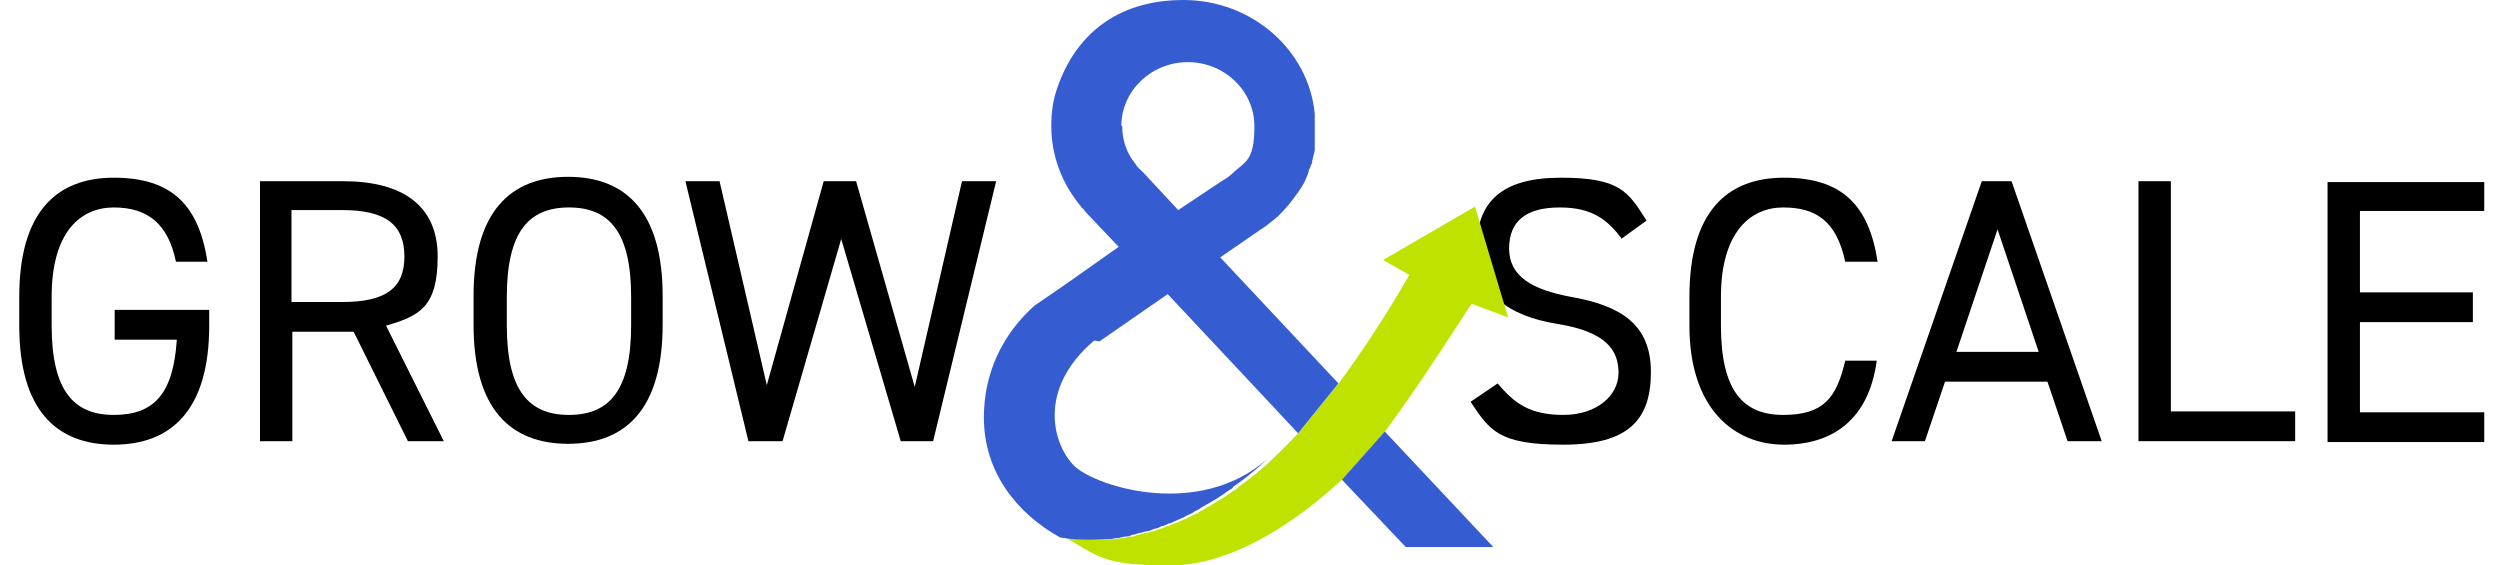 <?xml version="1.0" encoding="UTF-8"?>
<svg id="Camada_1" xmlns="http://www.w3.org/2000/svg" version="1.1" viewBox="0 0 285.6 64.6">
  <!-- Generator: Adobe Illustrator 29.5.1, SVG Export Plug-In . SVG Version: 2.1.0 Build 141)  -->
  <defs>
    <style>
      .st0 {
        fill: #bfe200;
      }

      .st1 {
        fill: #355dd1;
      }

      .st2 {
        fill: #000;
      }
    </style>
  </defs>
  <g>
    <path class="st2" d="M23.9,35.5v1.7c0,9.6-4.3,13.6-10.9,13.6s-10.8-4-10.8-13.6v-3.3c0-9.6,4.2-13.6,10.8-13.6s9.7,3.1,10.7,9.6h-3.6c-.9-4.4-3.3-6.2-7.1-6.2s-7.1,2.8-7.1,10.2v3.3c0,7.4,2.5,10.2,7.1,10.2s6.8-2.4,7.2-8.6h-7.1v-3.4h10.8Z"/>
    <path class="st2" d="M46.6,50.4l-6.2-12.5h-7v12.5h-3.7v-29.7h9.5c6.8,0,10.8,2.8,10.8,8.6s-2.1,6.8-5.9,7.9l6.6,13.2h-4.1ZM39.1,34.5c5,0,7.1-1.6,7.1-5.2s-2.1-5.3-7.1-5.3h-5.8v10.5h5.8Z"/>
    <path class="st2" d="M64.9,50.7c-6.6,0-10.8-4-10.8-13.6v-3.3c0-9.6,4.2-13.6,10.8-13.6s10.8,4,10.8,13.6v3.3c0,9.6-4.2,13.6-10.8,13.6ZM57.9,37.2c0,7.4,2.5,10.2,7.1,10.2s7.1-2.8,7.1-10.2v-3.3c0-7.4-2.5-10.2-7.1-10.2s-7.1,2.8-7.1,10.2v3.3Z"/>
    <path class="st2" d="M89.2,50.4h-3.7l-7.2-29.7h3.9l5.4,23.3,6.5-23.3h3.7l6.7,23.5,5.4-23.5h3.9l-7.2,29.7h-3.7l-6.8-23.1-6.7,23.1Z"/>
  </g>
  <g>
    <path class="st2" d="M185.3,27.3c-1.6-2.1-3.3-3.6-7.1-3.6s-5.8,1.5-5.8,4.7,2.7,4.7,7,5.5c5.7,1,9.2,3.1,9.2,8.6s-2.6,8.3-10,8.3-8.4-1.6-10.6-4.9l3.1-2.1c1.9,2.3,3.7,3.6,7.5,3.6s6.3-2.2,6.3-4.8-1.4-4.7-7-5.6c-5.6-.9-9.2-3.5-9.2-8.7s2.8-8,9.6-8,7.7,1.6,9.8,4.9l-2.9,2.1Z"/>
    <path class="st2" d="M210.8,29.9c-1-4.7-3.4-6.2-7.1-6.2s-7.1,2.8-7.1,10.2v3.3c0,7.4,2.5,10.2,7.1,10.2s6.1-1.9,7.1-6.2h3.6c-.9,6.7-5,9.6-10.6,9.6s-10.8-4-10.8-13.6v-3.3c0-9.6,4.2-13.6,10.8-13.6s9.7,3.1,10.7,9.6h-3.6Z"/>
    <path class="st2" d="M216.1,50.4l10.3-29.7h3.4l10.3,29.7h-3.9l-2.3-6.8h-11.7l-2.3,6.8h-3.9ZM223.5,40.2h9.4l-4.7-14-4.7,14Z"/>
    <path class="st2" d="M248,47h14.2v3.4h-17.9v-29.7h3.7v26.4Z"/>
    <path class="st2" d="M283.8,20.7v3.4h-14.2v9.3h12.9v3.4h-12.9v10.3h14.2v3.4h-17.9v-29.7h17.9Z"/>
  </g>
  <g>
    <path class="st0" d="M172.4,36.3l-4.3-1.6s-5.8,9.1-9.8,14.5l-4.9,5.5c-4.6,4.3-12.2,9.9-19.8,9.9s-8.2-1.1-11.9-3.2c1.8.3,3.6.3,5.3.2.3,0,.6,0,.9-.1.4,0,.8-.1,1.2-.2.3,0,.5,0,.8-.2.3,0,.5-.1.8-.2.3,0,.6-.1.9-.2.3,0,.6-.2.9-.3.3,0,.6-.2.8-.3.3,0,.6-.2.8-.3.3,0,.5-.2.8-.3.2-.1.5-.2.7-.3.3-.1.5-.3.8-.4.2-.1.5-.2.7-.4.2-.1.5-.2.7-.4.2-.1.5-.2.7-.4.9-.5,1.7-1,2.5-1.6.2-.1.4-.2.5-.4,2-1.4,3.3-2.6,3.8-3.1,0,0,0,0,.1-.1,0,0,.1-.1.1-.1,1-.9,1.9-1.9,2.9-2.9l4.6-5.7c4.6-6.2,8-12.3,8-12.3l-3-1.7,10.5-6.1,3.8,12.7Z"/>
    <polygon class="st1" points="170.6 62.5 160.6 62.5 153.3 54.8 158.2 49.3 170.6 62.5"/>
    <path class="st1" d="M125.6,39s0,0,0,0l7.8-5.4,14.9,15.9,4.6-5.7-13.5-14.4h0s4.5-3.1,4.5-3.1c.5-.3,1-.7,1.5-1.1.2-.1.3-.3.5-.4,0,0,.2-.2.3-.3.6-.6,1.2-1.3,1.7-2,.1-.1.2-.3.3-.4.2-.3.4-.6.6-.9.1-.2.3-.5.4-.8.1-.2.2-.5.3-.8,0,0,0,0,0,0,0-.2.1-.3.2-.5,0-.2.1-.3.2-.5,0,0,0-.1,0-.2.1-.4.2-.8.3-1.2t0,0c0-.1,0-.2,0-.4,0-.2,0-.4,0-.5,0-.1,0-.2,0-.4,0-.1,0-.2,0-.3,0-.1,0-.3,0-.4,0-.3,0-.5,0-.8,0-.5,0-.9,0-1.4-.7-7.3-7.2-13-15-13s-12.4,4.2-14.4,10c-.5,1.4-.7,2.8-.7,4.4,0,3.5,1.3,6.7,3.4,9.2,0,0,.1.2.2.2l.4.5,3.7,3.9h0c0,0-6.1,4.3-6.1,4.3l-3.5,2.4s0,0,0,0c0,0,0,0,0,0-2.6,2.3-5.8,6.5-5.8,12.8h0c0,6.2,3.7,10.9,8.7,13.7h0c1.8.3,3.6.3,5.3.2.3,0,.6,0,.9-.1.4,0,.8-.1,1.2-.2.3,0,.5,0,.8-.2.3,0,.5-.1.8-.2.3,0,.6-.2.9-.2.3,0,.6-.2.9-.3.3,0,.6-.2.8-.3.3,0,.6-.2.8-.3.3,0,.5-.2.8-.3.2-.1.5-.2.7-.3.3-.1.5-.3.8-.4.2-.1.5-.2.7-.4.2-.1.5-.2.7-.4.2-.1.5-.3.7-.4.9-.5,1.7-1,2.5-1.6.2-.1.4-.2.5-.4,2-1.4,3.3-2.6,3.8-3.1-7.7,6.7-19.2,3.2-21.9.8-2.5-2.4-4.4-8.8,2.2-14.4ZM128.1,14.4c0-4,3.4-7.3,7.6-7.3s7.6,3.3,7.6,7.3-1,4-2.5,5.4h0s0,0,0,0c-.4.4-.9.7-1.4,1h0s-4.8,3.2-4.8,3.2l-4-4.3c-.3-.3-.7-.6-.9-1-1-1.2-1.5-2.7-1.5-4.3Z"/>
  </g>
</svg>
